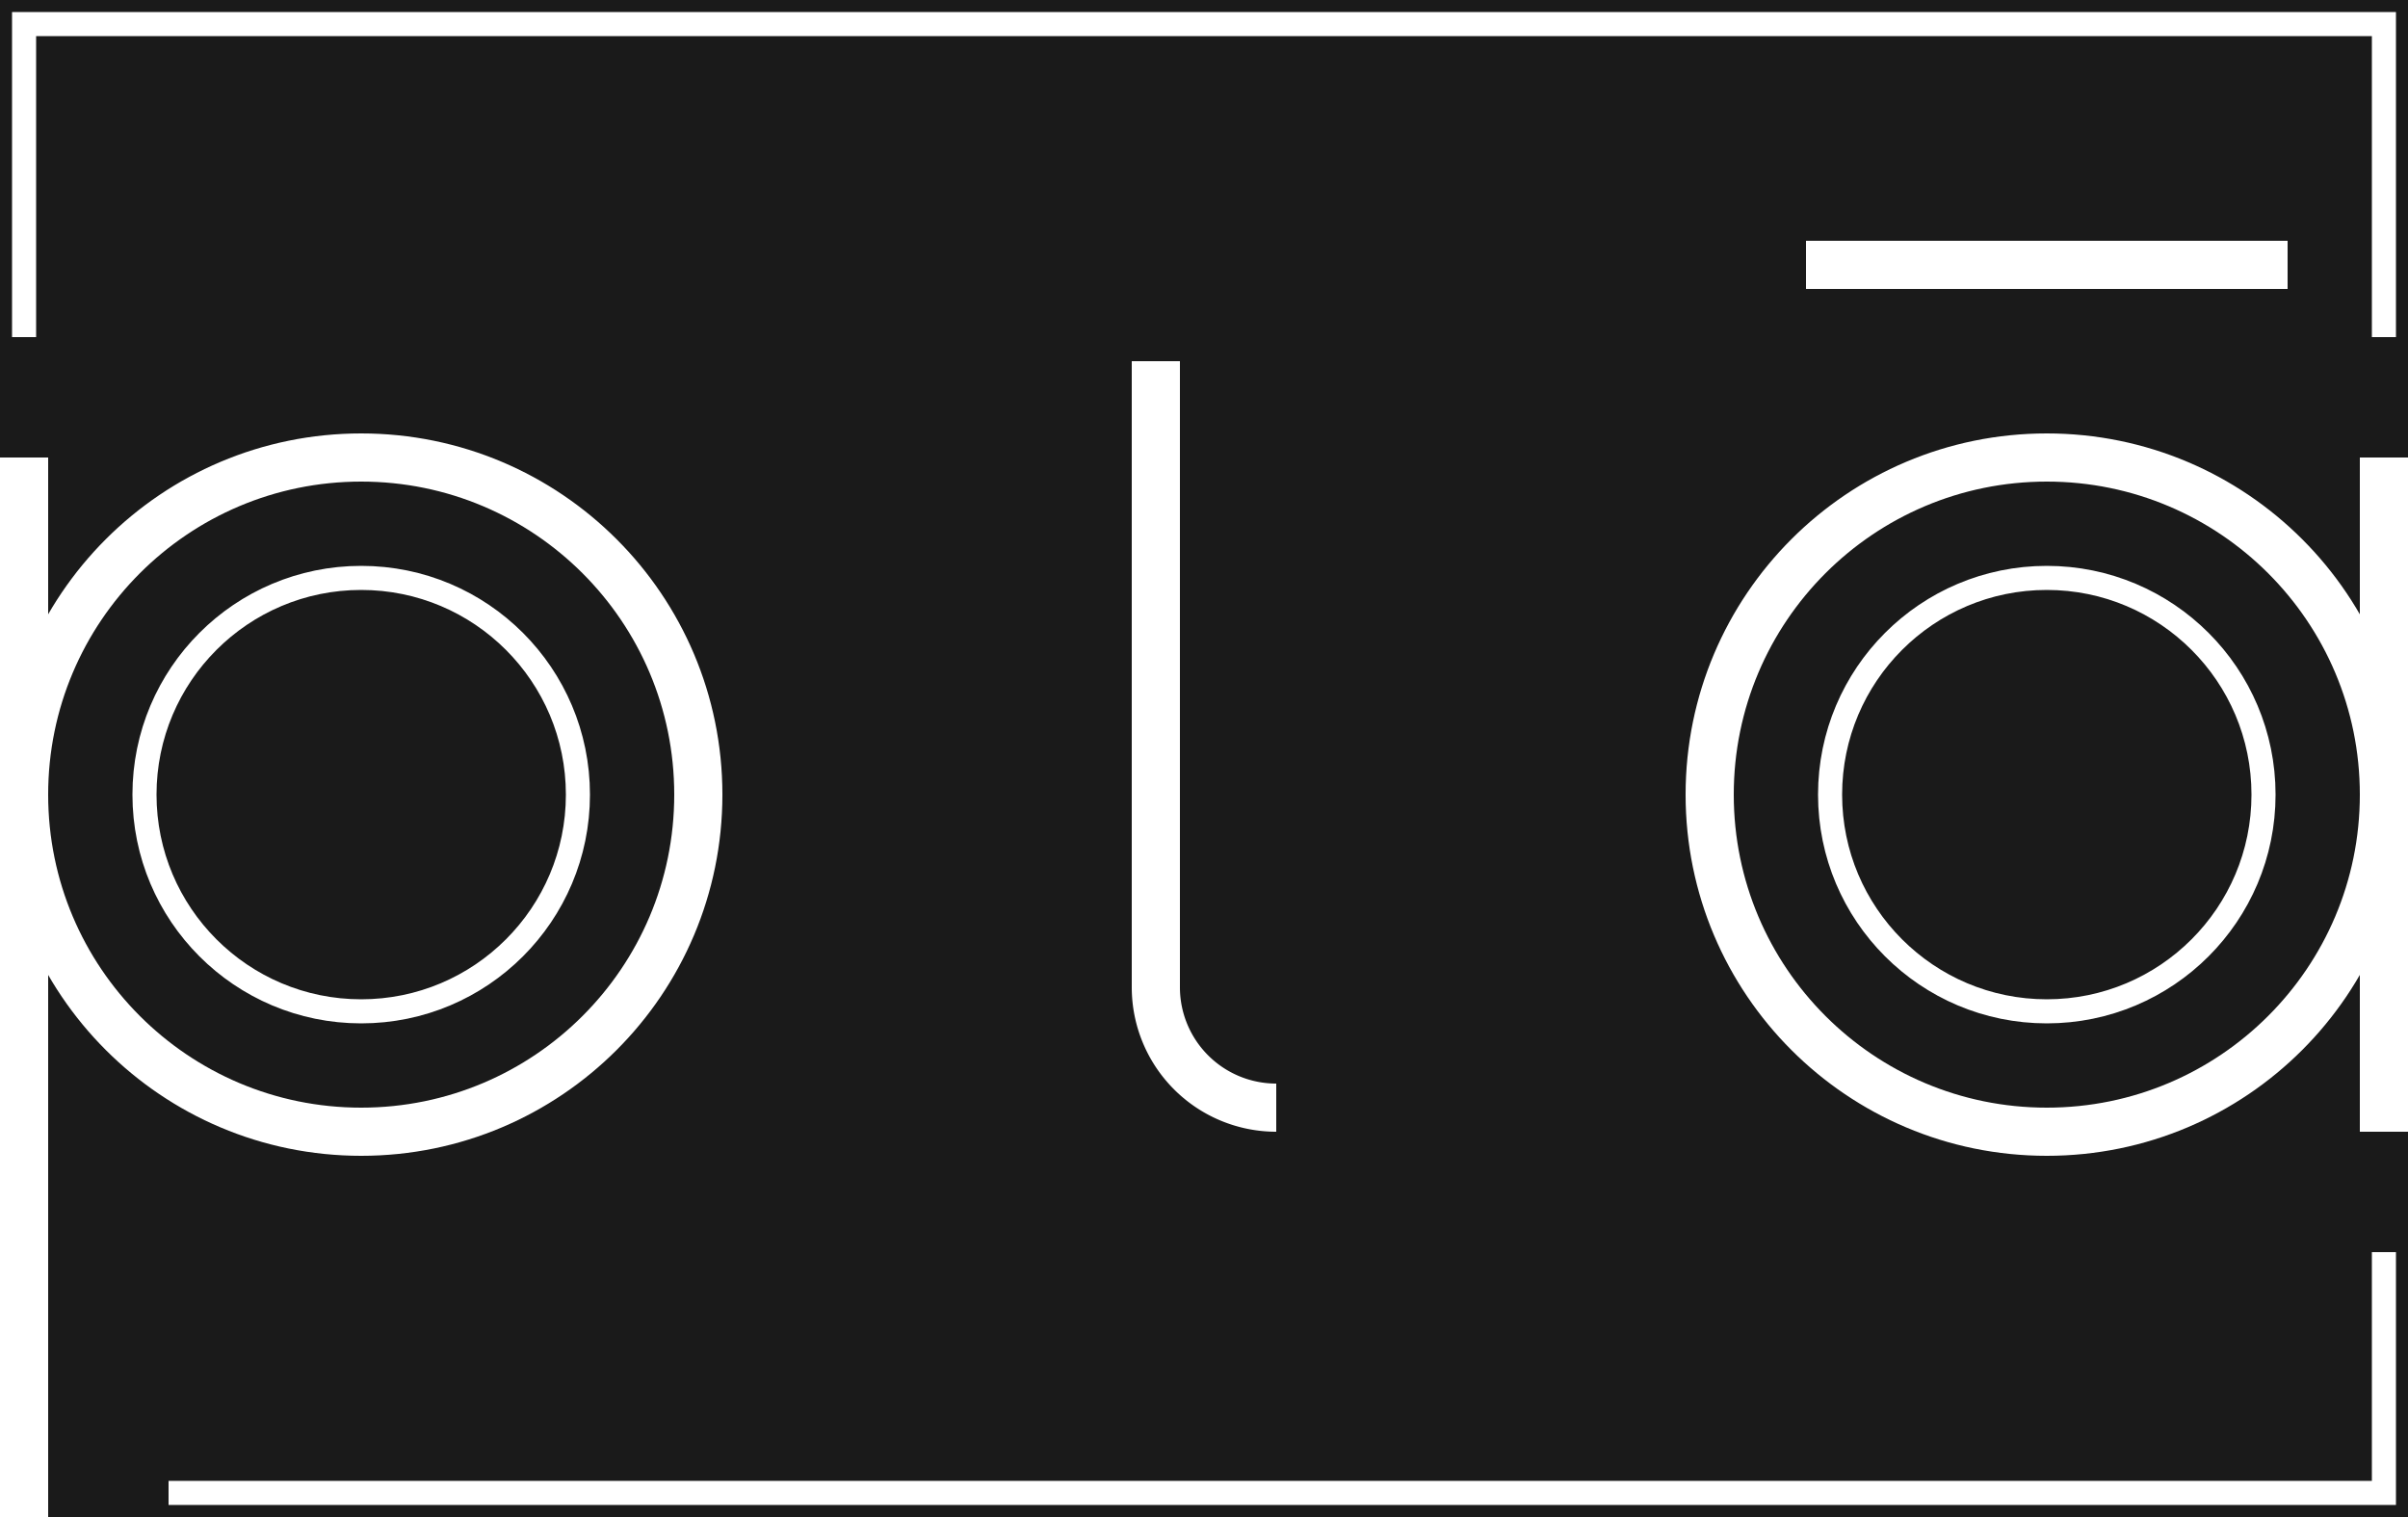 <svg width="100" height="63" viewBox="0 0 100 63" fill="none" xmlns="http://www.w3.org/2000/svg">
  <rect x="0" y="0" width="100" height="63" fill="#1a1a1a"/> <!-- Background -->
  <circle cx="15" cy="33" r="14" stroke="white" stroke-width="2"/>
  <circle cx="15" cy="33" r="9" stroke="white" stroke-width="1"/>
  <circle cx="85" cy="33" r="14" stroke="white" stroke-width="2"/>
  <circle cx="85" cy="33" r="9" stroke="white" stroke-width="1"/>
  <path d="M 1 19 L 1 63" stroke="white" stroke-width="2"/>
  <path d="M 99 19 L 99 47" stroke="white" stroke-width="2"/>
  <path d="M 75 11 L 95 11" stroke="white" stroke-width="2"/>
  <path d="M 48 15 l 0 26 a 5 5 0 0 0 5 5" stroke="white" stroke-width="2"/>
  <path d="M 1 14 L 1 1 L 99 1 L 99 14" stroke="white" stroke-width="1" fill="none"/>
  <path d="M 7 62 L 99 62 L 99 52" stroke="white" stroke-width="1" fill="none"/>
</svg>
